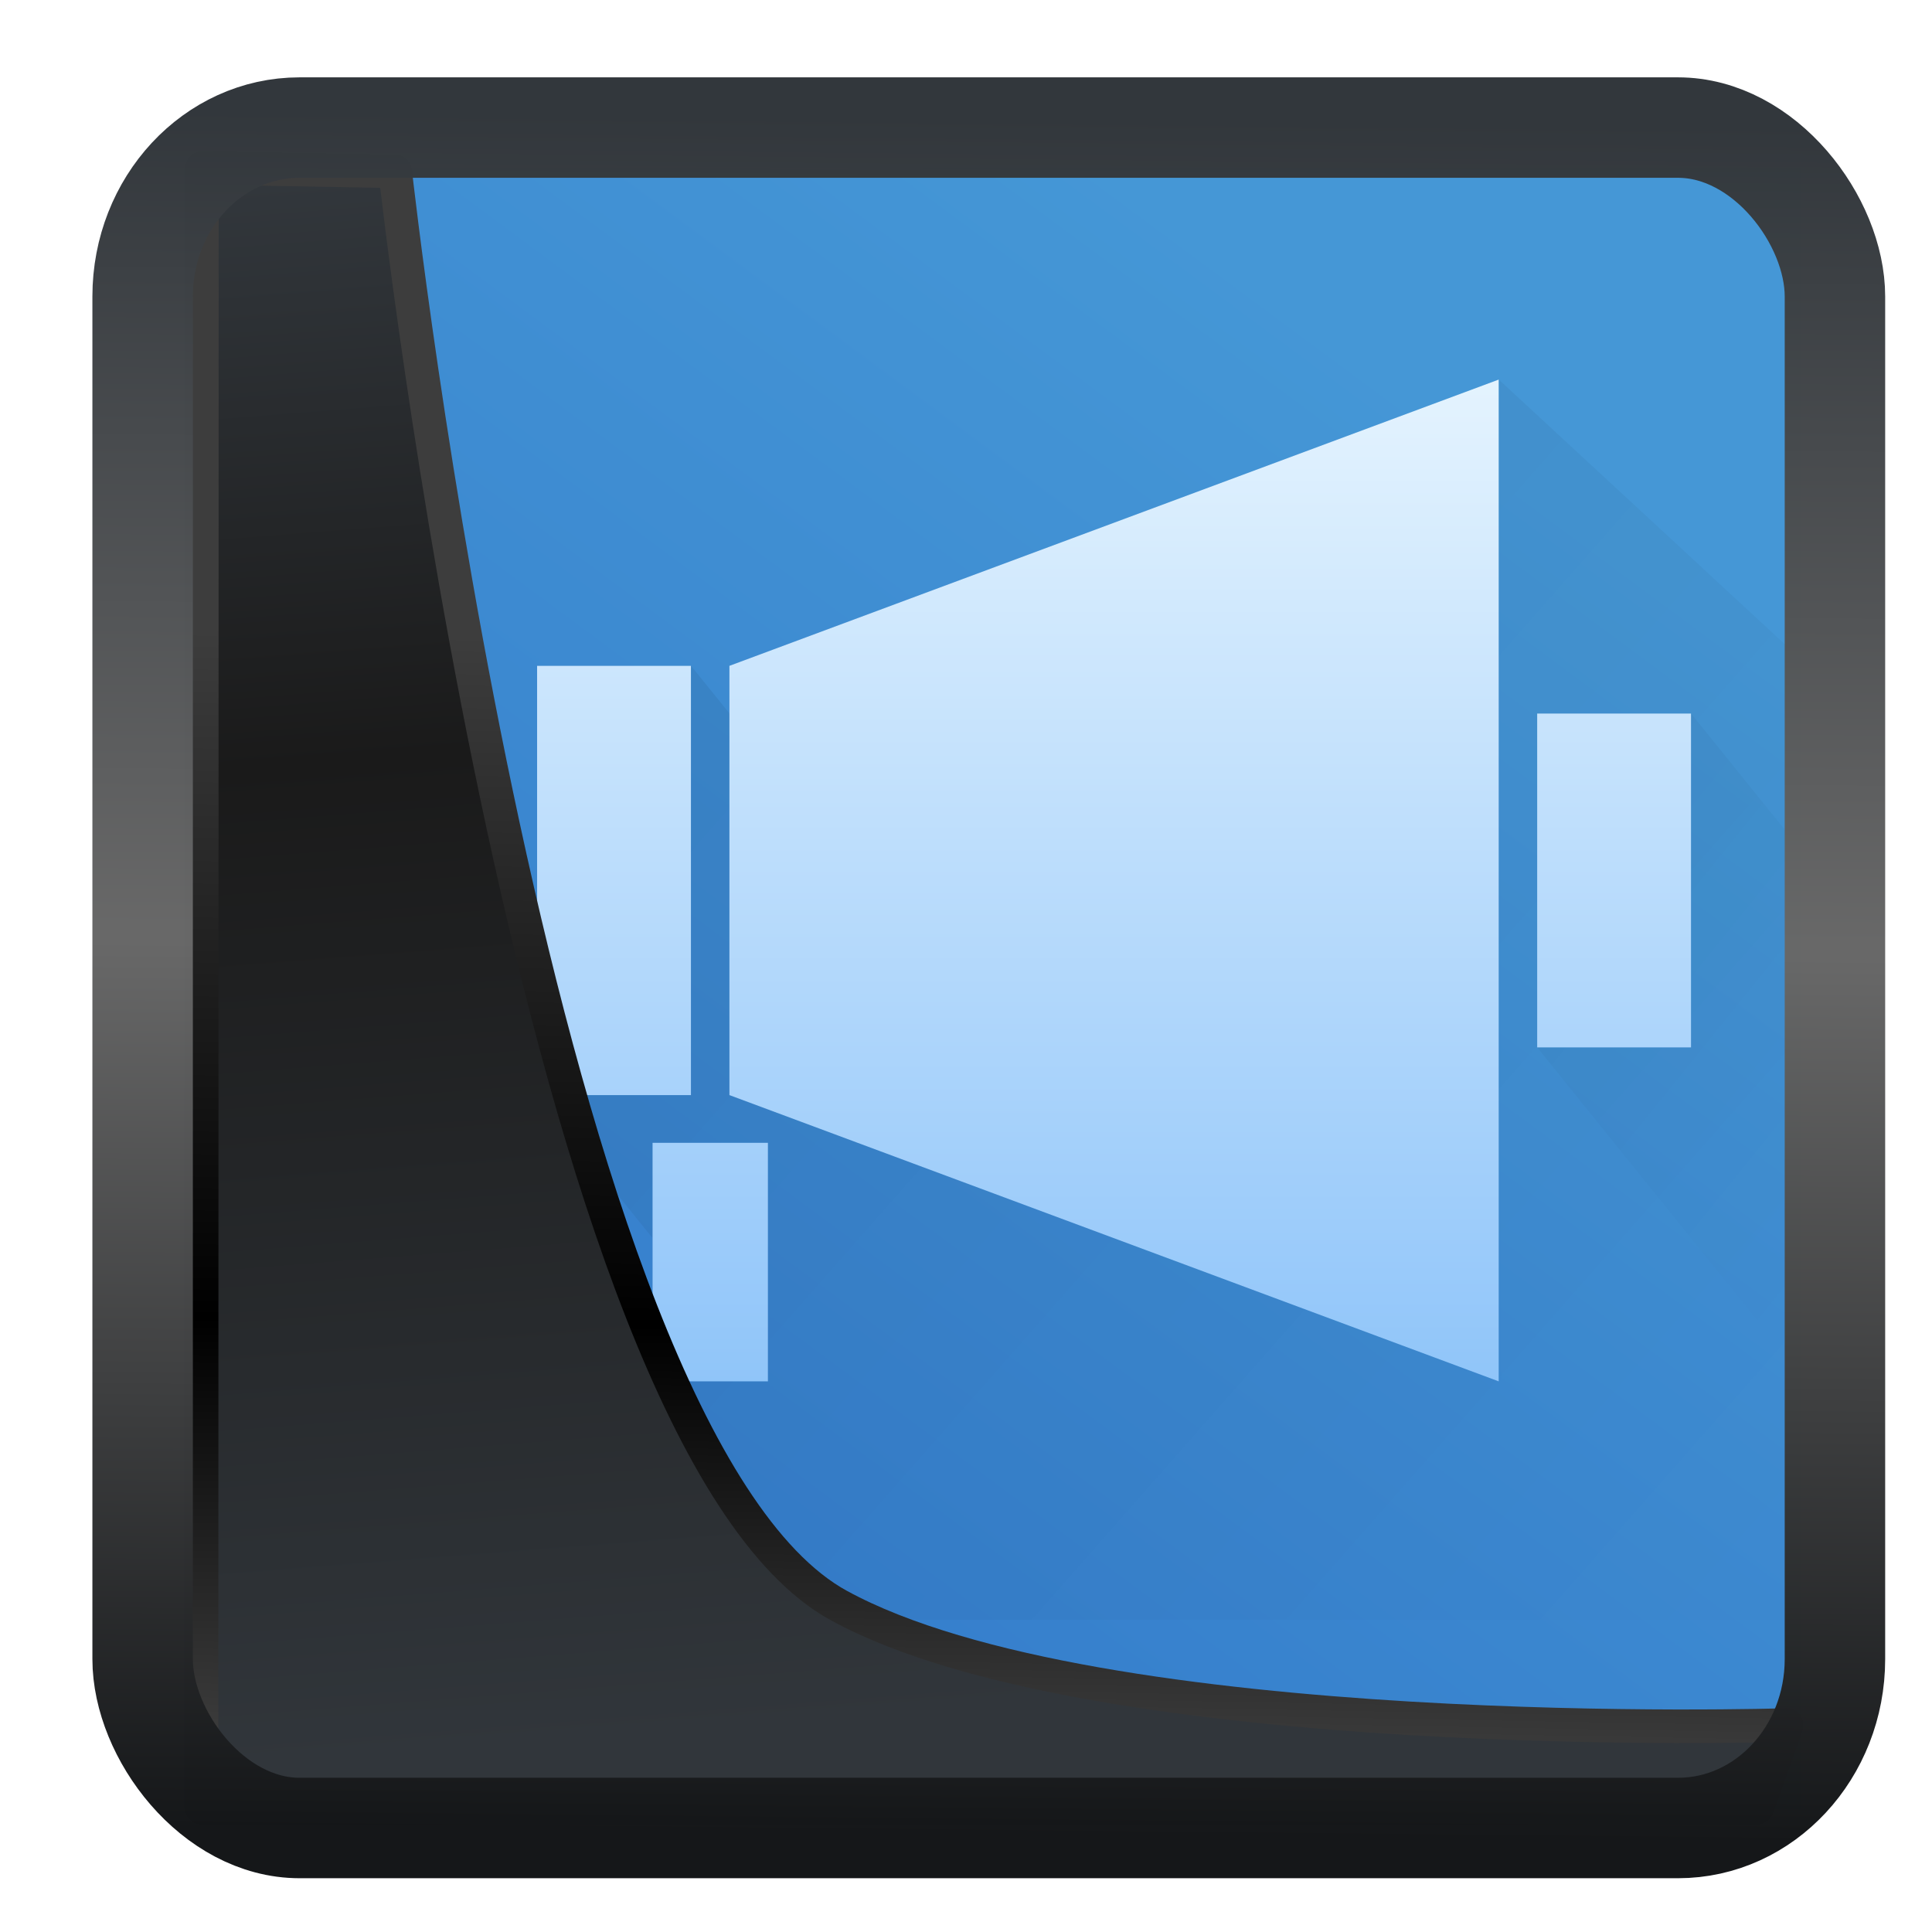 <?xml version="1.0" encoding="UTF-8" standalone="no"?>
<!-- Created with Inkscape (http://www.inkscape.org/) -->

<svg
   width="16"
   height="16"
   version="1.1"
   viewBox="0 0 16 16"
   id="svg22"
   sodipodi:docname="konversation.svg"
   inkscape:version="1.1.2 (0a00cf5339, 2022-02-04)"
   xmlns:inkscape="http://www.inkscape.org/namespaces/inkscape"
   xmlns:sodipodi="http://sodipodi.sourceforge.net/DTD/sodipodi-0.dtd"
   xmlns:xlink="http://www.w3.org/1999/xlink"
   xmlns="http://www.w3.org/2000/svg"
   xmlns:svg="http://www.w3.org/2000/svg">
  <sodipodi:namedview
     id="namedview24"
     pagecolor="#ffffff"
     bordercolor="#666666"
     borderopacity="1.0"
     inkscape:showpageshadow="2"
     inkscape:pageopacity="0.0"
     inkscape:pagecheckerboard="0"
     inkscape:deskcolor="#d1d1d1"
     showgrid="false"
     inkscape:zoom="63.68"
     inkscape:cx="7.8831658"
     inkscape:cy="9.0530779"
     inkscape:window-width="3440"
     inkscape:window-height="1359"
     inkscape:window-x="0"
     inkscape:window-y="0"
     inkscape:window-maximized="1"
     inkscape:current-layer="g26240"
     inkscape:pageshadow="2" />
  <defs
     id="defs12">
    <linearGradient
       inkscape:collect="always"
       id="linearGradient917">
      <stop
         style="stop-color:#3279ca;stop-opacity:1"
         offset="0"
         id="stop913" />
      <stop
         style="stop-color:#4597d6;stop-opacity:1"
         offset="1"
         id="stop915" />
    </linearGradient>
    <linearGradient
       id="linearGradient1005-3-3"
       x1="5.253"
       x2="9.382"
       y1="15.383"
       y2="2.942"
       gradientTransform="matrix(1,0,0,1,1.632,-0.617)"
       gradientUnits="userSpaceOnUse">
      <stop
         stop-color="#fa8200"
         offset="0"
         id="stop2" />
      <stop
         stop-color="#ff9600"
         offset=".37"
         id="stop4" />
      <stop
         stop-color="#ffb400"
         offset="1"
         id="stop6" />
    </linearGradient>
    <filter
       id="filter4014"
       x="-0.062"
       y="-0.058"
       width="1.125"
       height="1.115"
       color-interpolation-filters="sRGB">
      <feGaussianBlur
         stdDeviation="1.094"
         id="feGaussianBlur9" />
    </filter>
    <linearGradient
       inkscape:collect="always"
       xlink:href="#linearGradient3487"
       id="linearGradient3403"
       gradientUnits="userSpaceOnUse"
       x1="6.949"
       y1="4.555"
       x2="11.215"
       y2="59.052" />
    <linearGradient
       id="linearGradient3487">
      <stop
         style="stop-color:#32373c;stop-opacity:1"
         offset="0"
         id="stop3481" />
      <stop
         id="stop3483"
         offset="0.368"
         style="stop-color:#1a1a1a;stop-opacity:1" />
      <stop
         style="stop-color:#31363b;stop-opacity:1"
         offset="1"
         id="stop3485" />
    </linearGradient>
    <linearGradient
       inkscape:collect="always"
       xlink:href="#linearGradient20604"
       id="linearGradient20558"
       gradientUnits="userSpaceOnUse"
       x1="25.802"
       y1="20.374"
       x2="25.111"
       y2="58.913" />
    <linearGradient
       id="linearGradient20604">
      <stop
         id="stop20598"
         offset="0"
         style="stop-color:#3d3d3d;stop-opacity:1" />
      <stop
         style="stop-color:#000000;stop-opacity:1"
         offset="0.618"
         id="stop20600" />
      <stop
         id="stop20602"
         offset="1"
         style="stop-color:#3d3d3d;stop-opacity:1" />
    </linearGradient>
    <filter
       inkscape:collect="always"
       style="color-interpolation-filters:sRGB"
       id="filter20720"
       x="-0.017"
       y="-0.016"
       width="1.034"
       height="1.033">
      <feGaussianBlur
         inkscape:collect="always"
         stdDeviation="0.147"
         id="feGaussianBlur20722" />
    </filter>
    <linearGradient
       gradientTransform="translate(0.361,-0.13)"
       xlink:href="#linearGradient4555"
       id="linearGradient4557"
       x1="43.5"
       y1="64.012"
       x2="44.142"
       y2="0.306"
       gradientUnits="userSpaceOnUse" />
    <linearGradient
       id="linearGradient4555">
      <stop
         style="stop-color:#141618;stop-opacity:1"
         offset="0"
         id="stop4551" />
      <stop
         id="stop4559"
         offset="0.518"
         style="stop-color:#686868;stop-opacity:1" />
      <stop
         style="stop-color:#31363b;stop-opacity:1"
         offset="1"
         id="stop4553" />
    </linearGradient>
    <filter
       style="color-interpolation-filters:sRGB"
       id="filter4601"
       x="-0.03"
       width="1.06"
       y="-0.03"
       height="1.06">
      <feGaussianBlur
         stdDeviation="0.015"
         id="feGaussianBlur4603" />
    </filter>
    <linearGradient
       inkscape:collect="always"
       xlink:href="#linearGradient917"
       id="linearGradient919"
       x1="7.401"
       y1="41.743"
       x2="33.063"
       y2="7.107"
       gradientUnits="userSpaceOnUse"
       gradientTransform="matrix(0.318,0,0,0.318,0.516,0.431)" />
    <linearGradient
       id="d"
       y1="44"
       y2="4"
       x2="0"
       gradientUnits="userSpaceOnUse"
       gradientTransform="matrix(-1,0,0,1,432.57,499.8)">
      <stop
         stop-color="#2f74c8"
         id="stop26225" />
      <stop
         offset="1"
         stop-color="#4699d7"
         id="stop26227" />
    </linearGradient>
    <linearGradient
       y2="533.8"
       x2="427.57"
       y1="509.8"
       x1="405.57"
       gradientUnits="userSpaceOnUse"
       id="linearGradient26263"
       xlink:href="#b"
       gradientTransform="matrix(0.363,0,0,0.45,332.987,264.337)" />
    <linearGradient
       id="b"
       y1="509.8"
       x1="405.57"
       y2="533.8"
       x2="427.57"
       gradientUnits="userSpaceOnUse">
      <stop
         stop-opacity=".286"
         id="stop26219" />
      <stop
         offset="1"
         stop-opacity="0"
         id="stop26221" />
    </linearGradient>
    <linearGradient
       xlink:href="#b"
       id="c"
       y1="514.8"
       x1="412.57"
       y2="527.8"
       x2="425.57"
       gradientUnits="userSpaceOnUse"
       gradientTransform="matrix(0.363,0,0,0.45,332.987,264.337)" />
    <linearGradient
       id="a"
       y1="34"
       y2="4"
       x2="0"
       gradientUnits="userSpaceOnUse"
       gradientTransform="matrix(0.363,0,0,0.45,472.505,489.208)">
      <stop
         stop-color="#7cbaf8"
         id="stop26214" />
      <stop
         offset="1"
         stop-color="#f4fcff"
         id="stop26216" />
    </linearGradient>
  </defs>
  <rect
     style="display:inline;fill:url(#linearGradient919);fill-opacity:1;fill-rule:evenodd;stroke:none;stroke-width:0.295;stroke-linejoin:round;stroke-miterlimit:7.8"
     id="rect1192"
     width="13.39"
     height="13.59"
     x="1.523"
     y="1.392"
     ry="0"
     inkscape:label="arriere" />
  <g
     style="fill-rule:evenodd"
     transform="matrix(0.878,0,0,0.878,-413.278,-429.541)"
     id="g26240">
    <path
       style="opacity:0.2;fill:url(#linearGradient26263);stroke-width:0.404"
       d="m 479.036,504.955 -2.177,-2.7 v -1.35 l -1.088,-1.35 V 495.507 h 1.451 l 0.363,0.45 V 495.507 l 7.256,-2.7 3.628,3.357 v 8.341 h -9.433 z"
       id="path26234" />
    <path
       style="opacity:0.2;fill:url(#c);stroke-width:0.404"
       d="m 485.203,499.106 3.265,4.049 v -4.949 l -1.814,-2.25 h -1.451 z"
       id="path26236" />
    <path
       style="fill:url(#a);stroke-width:0.404"
       d="m 484.84,492.807 -7.256,2.7 v 4.049 l 7.256,2.7 V 495.507 Z m -9.07,2.7 v 4.049 h 1.451 V 495.507 Z m 9.433,0.45 v 3.149 h 1.451 v -3.149 z m -8.344,4.049 v 2.25 h 1.088 v -2.25 z"
       id="path26238" />
  </g>
  <path
     style="display:inline;mix-blend-mode:normal;fill:url(#linearGradient3403);fill-opacity:1;stroke:url(#linearGradient20558);stroke-width:1.162;stroke-linecap:butt;stroke-linejoin:round;stroke-miterlimit:4;stroke-dasharray:none;stroke-opacity:1;filter:url(#filter20720)"
     d="M 4.704,3.981 4.691,60.802 H 58.595 l 1.022,-2.866 c 0,0 -23.875,0.766 -32.844,-4.14 C 16.258,48.042 11.401,4.098 11.401,4.098 Z"
     id="path1686"
     sodipodi:nodetypes="ccccscc"
     transform="matrix(0.239,0,0,0.239,0.548,0.439)"
     inkscape:label="folder" />
  <rect
     style="display:inline;fill:none;fill-opacity:1;stroke:url(#linearGradient4557);stroke-width:3.714;stroke-linejoin:round;stroke-miterlimit:7.8;stroke-dasharray:none;stroke-opacity:0.995;filter:url(#filter4601)"
     id="rect4539"
     width="62.567"
     height="62.867"
     x="1.032"
     y="0.596"
     ry="6.245"
     rx="5.803"
     transform="matrix(0.224,0,0,0.224,0.95,0.923)"
     inkscape:label="contour" />
</svg>
